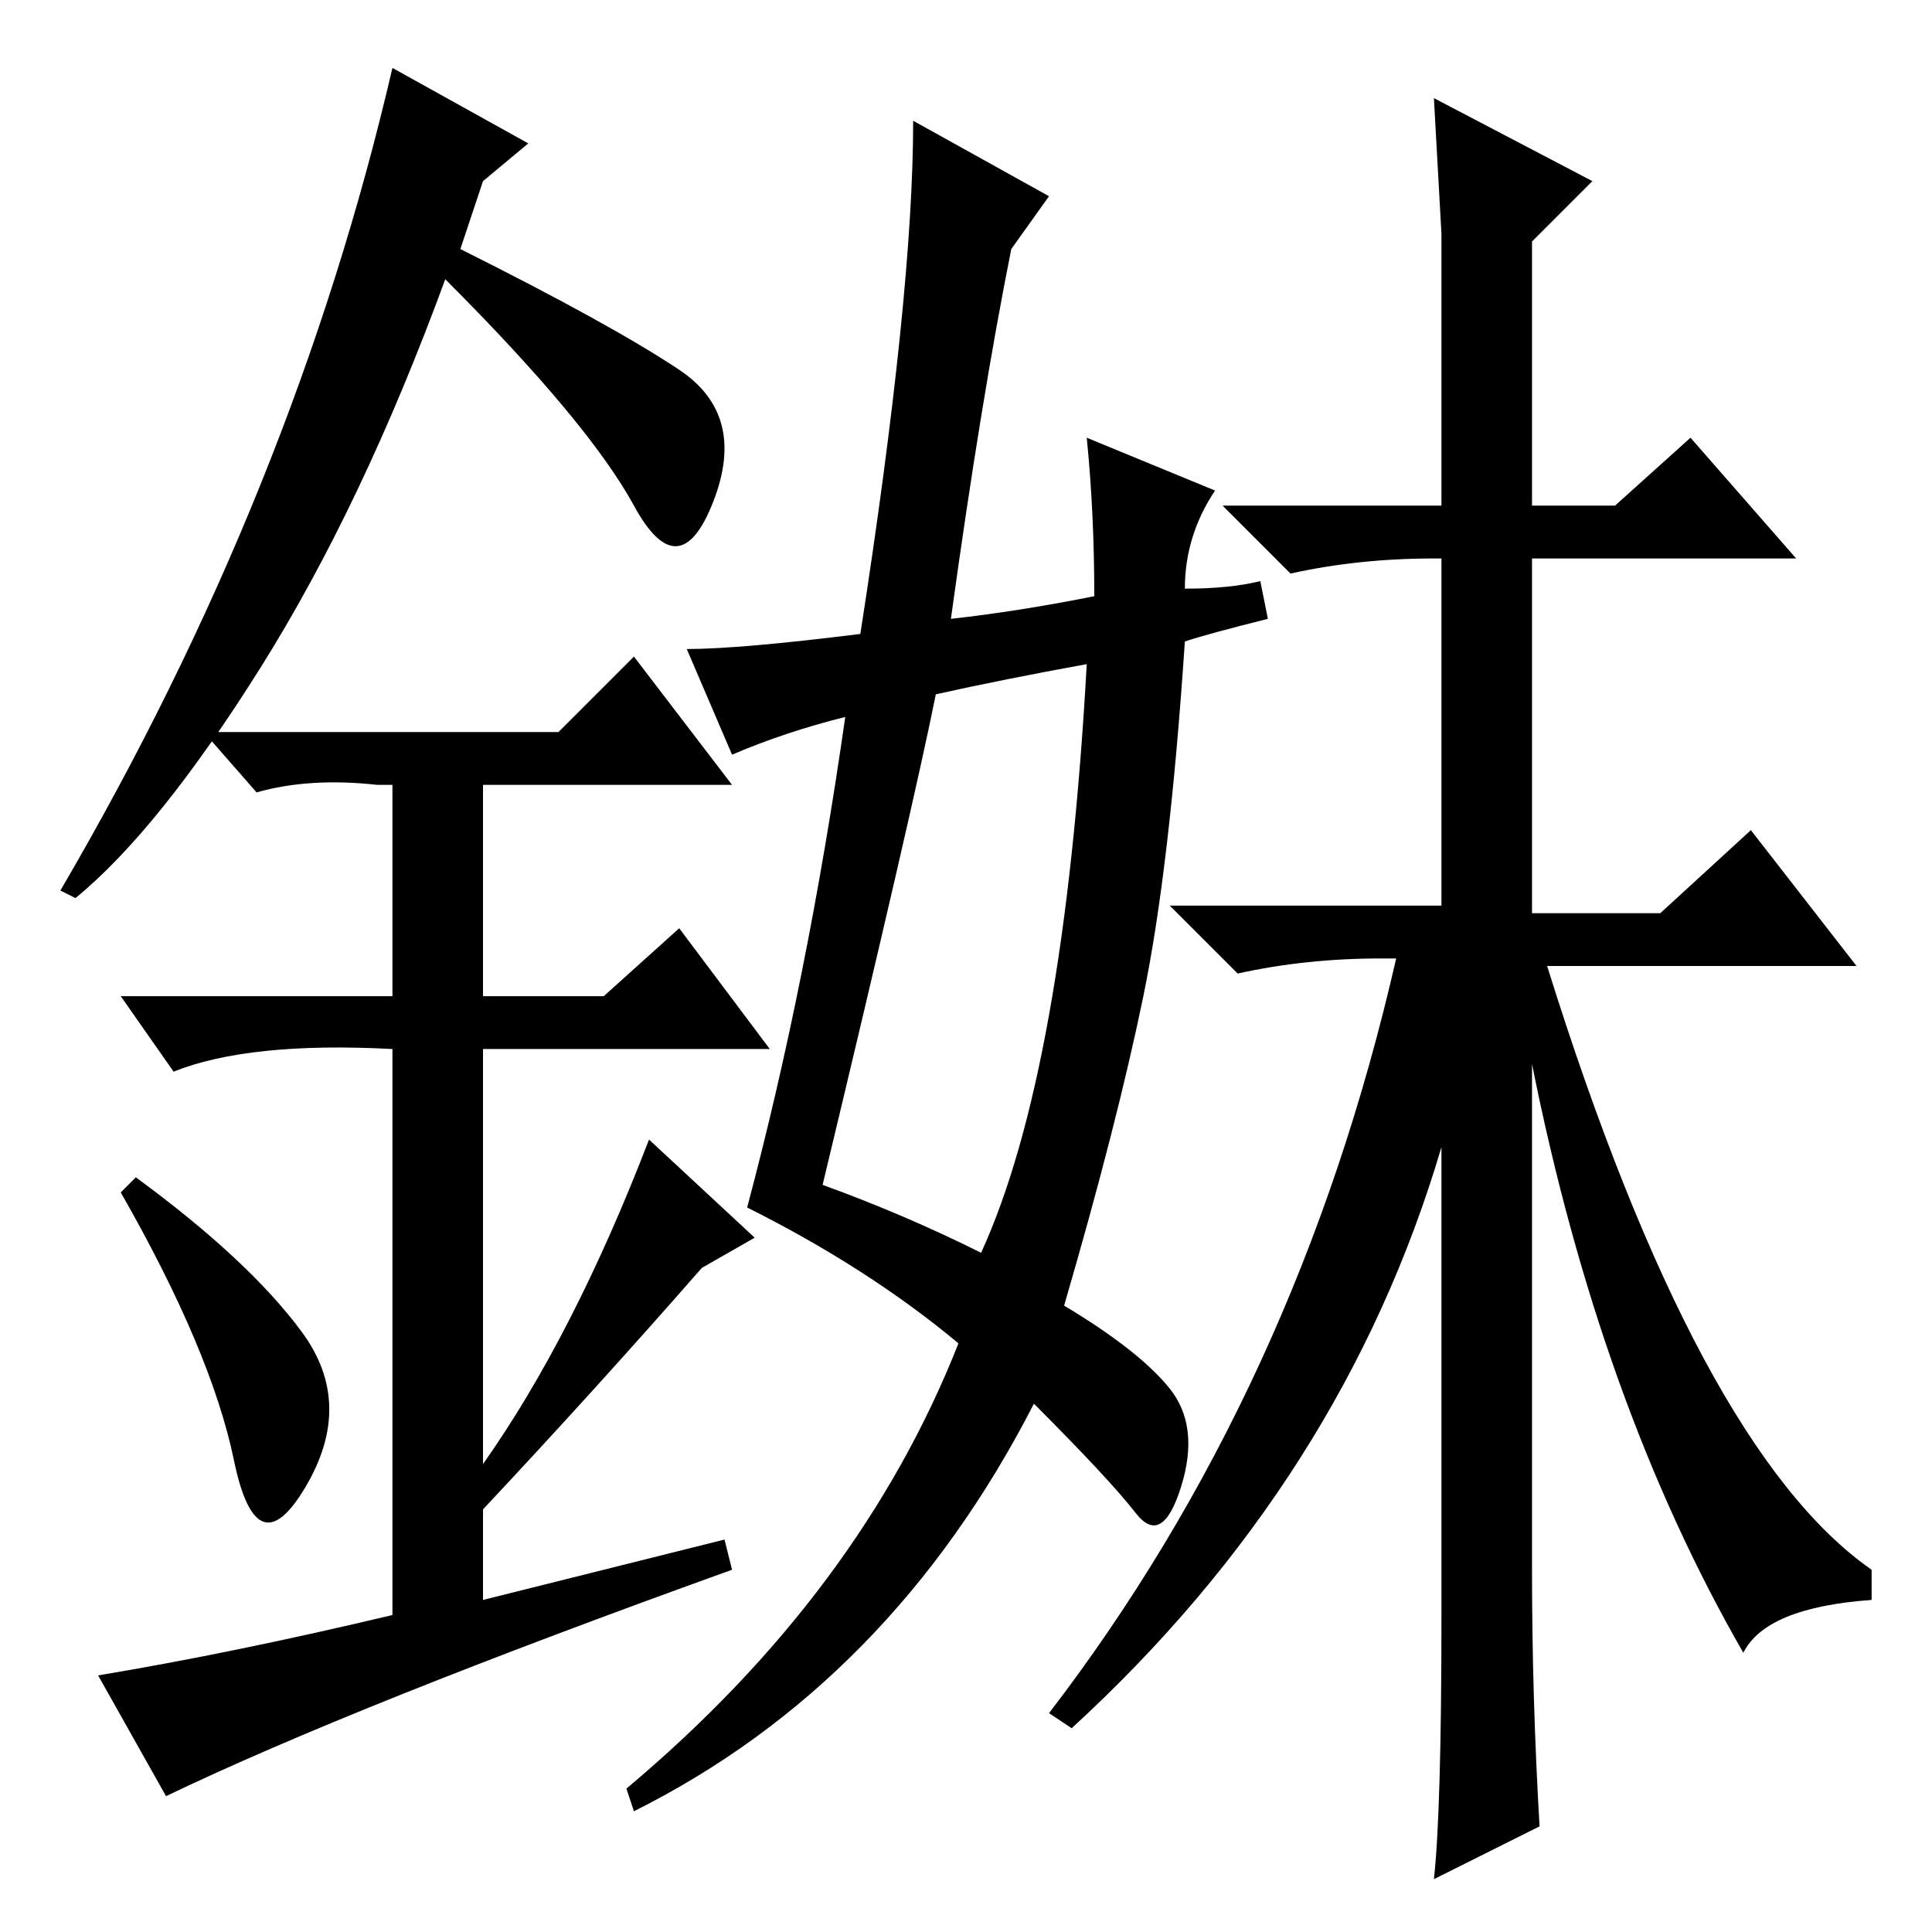 <?xml version="1.0" standalone="no"?>
<!DOCTYPE svg PUBLIC "-//W3C//DTD SVG 1.1//EN" "http://www.w3.org/Graphics/SVG/1.1/DTD/svg11.dtd" >
<svg xmlns="http://www.w3.org/2000/svg" xmlns:xlink="http://www.w3.org/1999/xlink" version="1.1" viewBox="0 -36 256 256">
  <g transform="matrix(1 0 0 -1 0 220)">
   <path fill="currentColor"
d="M183 129q-10 0 -19 -2l-9 9h36v46h-1q-10 0 -19 -2l-9 9h29v13v23l-1 18l21 -11l-8 -8v-35h11l10 9l14 -16h-35v-47h17l12 11l14 -18h-41q20 -64 43 -80v-4q-14 -1 -17 -7q-19 33 -28 78v-67q0 -17 1 -34l-14 -7q1 9 1 35v62q-13 -44 -49 -77l-3 2q33 43 46 100h-2z
M109 99q11 -4 21 -9q11 24 14 78q-11 -2 -20 -4q-3 -15 -15 -65zM134 223q-4 -20 -8 -49q9 1 19 3q0 11 -1 21l17 -7q-4 -6 -4 -13q6 0 10 1l1 -5q-8 -2 -11 -3q-2 -30 -5.5 -47t-10.5 -41q10 -6 14 -11t1.5 -13t-6 -3.5t-13.5 14.5q-19 -37 -53 -54l-1 3q31 26 44 59
q-12 10 -28 18q8 30 13 65q-8 -2 -15 -5l-6 14q7 0 23 2q7 45 7 68l18 -10zM31 62.5q-3 14.5 -15 35.5l2 2q15 -11 22 -20.5t0.5 -20.5t-9.5 3.5zM84 169l13 -17h-33v-28h16l10 9l12 -16h-38v-55q12 17 22 43l14 -13l-7 -4q-14 -16 -29 -32v-12l32 8l1 -4q-50 -18 -75 -30
l-9 16q18 3 39 8v75q-19 1 -29 -3l-7 10h36v28h-2q-9 1 -16 -1l-7 8h47zM10 137l-2 1q31 53 44 109l18 -10l-6 -5l-3 -9q20 -10 29 -16t4.5 -17.5t-10.5 -0.5t-25 30q-11 -30 -24.5 -51.5t-24.5 -30.5z" />
  </g>

</svg>
